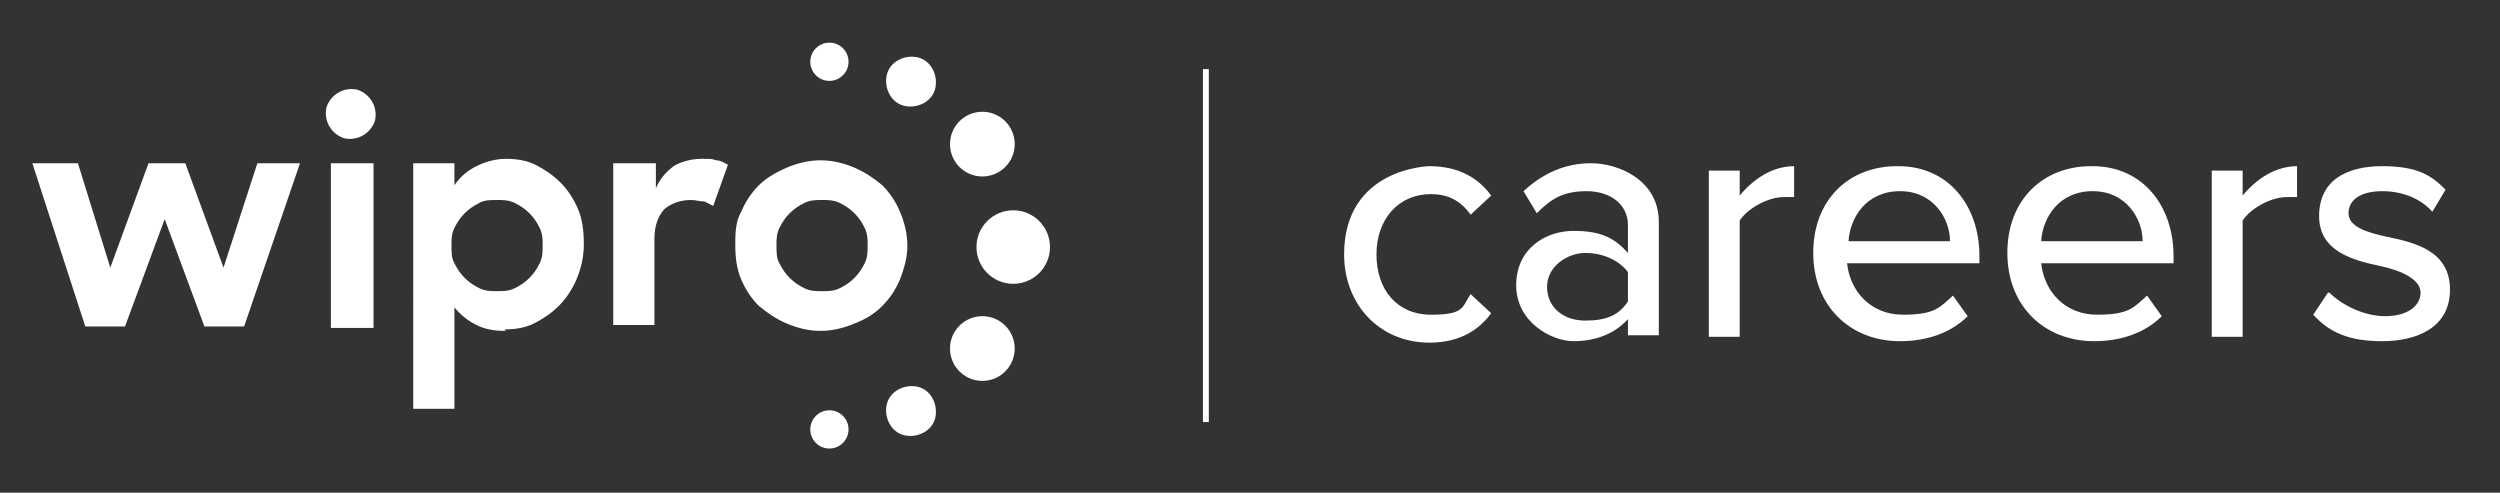 <?xml version="1.0" encoding="UTF-8"?>
<svg id="Layer_1" xmlns="http://www.w3.org/2000/svg" version="1.1" width="170" height="33.5" viewBox="0 0 170 33.5">
  <rect x="0" y="0" width="170" height="33.5" fill="#333333" stroke="none"/>
  <!-- Generator: Adobe Illustrator 29.0.0, SVG Export Plug-In . SVG Version: 2.1.0 Build 186)  -->
  <defs>
    <style>
      .st0 {
        fill: #fff;
      }

      .st1 {
        fill: none;
        stroke: #fff;
        stroke-miterlimit: 10;
        stroke-width: .4px;
      }
    </style>
  </defs>
  <g>
    <g>
      <g>
        <g>
          <circle class="st0" cx="56.4" cy="4.2" r="1.3"/>
          <circle class="st0" cx="66.8" cy="9.8" r="2.2"/>
        </g>
        <g>
          <circle class="st0" cx="56.4" cy="29.2" r="1.3"/>
          <circle class="st0" cx="66.8" cy="23.7" r="2.2"/>
        </g>
      </g>
      <path class="st0" d="M63.6,6c-.2.9-1.2,1.4-2.1,1.2-.9-.2-1.4-1.2-1.2-2.1s1.2-1.4,2.1-1.2c.9.2,1.4,1.2,1.2,2.1Z"/>
      <path class="st0" d="M63.6,28.4c-.2.9-1.2,1.4-2.1,1.2-.9-.2-1.4-1.2-1.2-2.1s1.2-1.4,2.1-1.2c.9.2,1.4,1.2,1.2,2.1Z"/>
      <circle class="st0" cx="68.9" cy="16.8" r="2.5"/>
    </g>
    <path class="st0" d="M22.5,11.1h2.9v11.2h-2.9s0-11.2,0-11.2ZM24.3,6.1c-.9-.2-1.8.3-2.1,1.2-.2.9.3,1.8,1.2,2.1.9.2,1.8-.3,2.1-1.2.2-.9-.3-1.8-1.2-2.1ZM34.4,22.5c-.8,0-1.4-.1-2-.4-.6-.3-1.1-.7-1.5-1.2v6.9h-2.8V11.1h2.8v1.5c.4-.6.9-1,1.5-1.3.6-.3,1.3-.5,2-.5s1.4.1,2,.4c.6.3,1.2.7,1.7,1.2s.9,1.1,1.2,1.8.4,1.5.4,2.4-.2,1.7-.5,2.4c-.3.7-.7,1.3-1.2,1.8s-1.1.9-1.7,1.2-1.3.4-2,.4h0ZM33.8,19.8c.4,0,.8,0,1.2-.2s.7-.4,1-.7c.3-.3.5-.6.7-1s.2-.8.2-1.2,0-.8-.2-1.2-.4-.7-.7-1-.6-.5-1-.7-.8-.2-1.2-.2-.9,0-1.2.2c-.4.2-.7.4-1,.7s-.5.6-.7,1-.2.8-.2,1.2,0,.9.2,1.2c.2.4.4.7.7,1,.3.3.6.5,1,.7s.8.2,1.2.2ZM41.8,11.1h2.8v1.7c.3-.7.7-1.1,1.2-1.5.5-.3,1.2-.5,1.9-.5s.7,0,1,.1c.3,0,.6.2.8.3l-1,2.8c-.2-.1-.4-.2-.6-.3-.3,0-.6-.1-.9-.1-.7,0-1.3.2-1.8.6-.4.4-.7,1.1-.7,2v5.9h-2.8v-11.2.2h0ZM55.8,22.5c-.8,0-1.6-.2-2.3-.5s-1.3-.7-1.9-1.2c-.5-.5-.9-1.1-1.2-1.8-.3-.7-.4-1.5-.4-2.3s0-1.6.4-2.3c.3-.7.7-1.3,1.2-1.8s1.2-.9,1.9-1.2,1.5-.5,2.3-.5,1.6.2,2.3.5,1.3.7,1.9,1.2c.5.5.9,1.1,1.2,1.8s.5,1.5.5,2.3-.2,1.5-.5,2.3c-.3.7-.7,1.3-1.2,1.8s-1.1.9-1.9,1.2c-.7.3-1.5.5-2.3.5ZM55.9,19.8c.4,0,.8,0,1.2-.2s.7-.4,1-.7c.3-.3.5-.6.7-1s.2-.8.2-1.2,0-.8-.2-1.2-.4-.7-.7-1-.6-.5-1-.7-.8-.2-1.2-.2-.8,0-1.2.2-.7.4-1,.7-.5.6-.7,1-.2.8-.2,1.2,0,.9.2,1.2c.2.4.4.7.7,1s.6.5,1,.7.8.2,1.2.2ZM2.4,11.1h2.9l2.2,7.1,2.6-7.1h2.5l2.6,7.1,2.3-7.1h2.9l-3.8,11.1h-2.7l-2.7-7.3-2.7,7.3h-2.7l-3.6-11.1s.2,0,.2,0Z"/>
  </g>
  <line class="st1" x1="82" y1="4.7" x2="82" y2="28.7"/>
  <g>
    <path class="st0" d="M97.2,11.3c2.1,0,3.4.9,4.2,2l-1.4,1.3c-.7-1-1.6-1.4-2.7-1.4-2.2,0-3.7,1.7-3.7,4.1s1.4,4.1,3.7,4.1,2.1-.5,2.7-1.4l1.4,1.3c-.8,1.1-2.1,2-4.2,2-3.4,0-5.8-2.6-5.8-6,0-5.9,5.8-6,5.8-6Z"/>
    <path class="st0" d="M110.7,22.9v-1.2c-.9,1-2.2,1.5-3.7,1.5s-3.9-1.3-3.9-3.8,2-3.7,3.9-3.7,2.8.5,3.7,1.5v-1.9c0-1.4-1.2-2.3-2.8-2.3s-2.4.5-3.4,1.5l-.9-1.5c1.3-1.2,2.8-1.9,4.6-1.9s4.6,1.1,4.6,4v7.7h-2.1,0ZM110.7,18.5c-.6-.8-1.7-1.3-2.9-1.3s-2.6.9-2.6,2.3,1.1,2.3,2.6,2.3,2.3-.4,2.9-1.3v-1.9h0Z"/>
    <path class="st0" d="M116.2,22.9v-11.3h2.1v1.7c.9-1.1,2.2-2,3.7-2v2.1h-.7c-1.1,0-2.5.8-3,1.6v7.9h-2.1Z"/>
    <path class="st0" d="M129.1,11.3c3.4,0,5.5,2.7,5.5,6.1v.5h-9c.2,1.9,1.6,3.5,3.8,3.5s2.5-.5,3.4-1.3l1,1.4c-1.1,1.1-2.7,1.7-4.6,1.7-3.4,0-5.9-2.4-5.9-6s2.4-5.9,5.7-5.9c0,0,.1,0,.1,0ZM125.7,16.4h6.9c0-1.5-1.1-3.4-3.4-3.4s-3.4,1.8-3.5,3.4Z"/>
    <path class="st0" d="M142.3,11.3c3.4,0,5.5,2.7,5.5,6.1v.5h-9c.2,1.9,1.6,3.5,3.8,3.5s2.5-.5,3.4-1.3l1,1.4c-1.1,1.1-2.7,1.7-4.6,1.7-3.4,0-5.9-2.4-5.9-6s2.4-5.9,5.7-5.9c0,0,.1,0,.1,0ZM138.8,16.4h6.9c0-1.5-1.1-3.4-3.4-3.4s-3.4,1.8-3.5,3.4Z"/>
    <path class="st0" d="M150.4,22.9v-11.3h2.1v1.7c.9-1.1,2.2-2,3.7-2v2.1h-.7c-1.1,0-2.5.8-3,1.6v7.9h-2.1Z"/>
    <path class="st0" d="M158.4,19.9c.8.8,2.3,1.6,3.8,1.6s2.4-.7,2.4-1.6-1.3-1.5-2.7-1.8c-1.9-.4-4.2-1-4.2-3.4s1.8-3.4,4.3-3.4,3.4.7,4.3,1.6l-.9,1.5c-.7-.8-1.9-1.4-3.4-1.4s-2.3.6-2.3,1.5,1.2,1.3,2.6,1.6c2,.4,4.3,1,4.3,3.6s-2.3,3.5-4.6,3.5-3.6-.6-4.7-1.8l1-1.5h0Z"/>
  </g>
</svg>